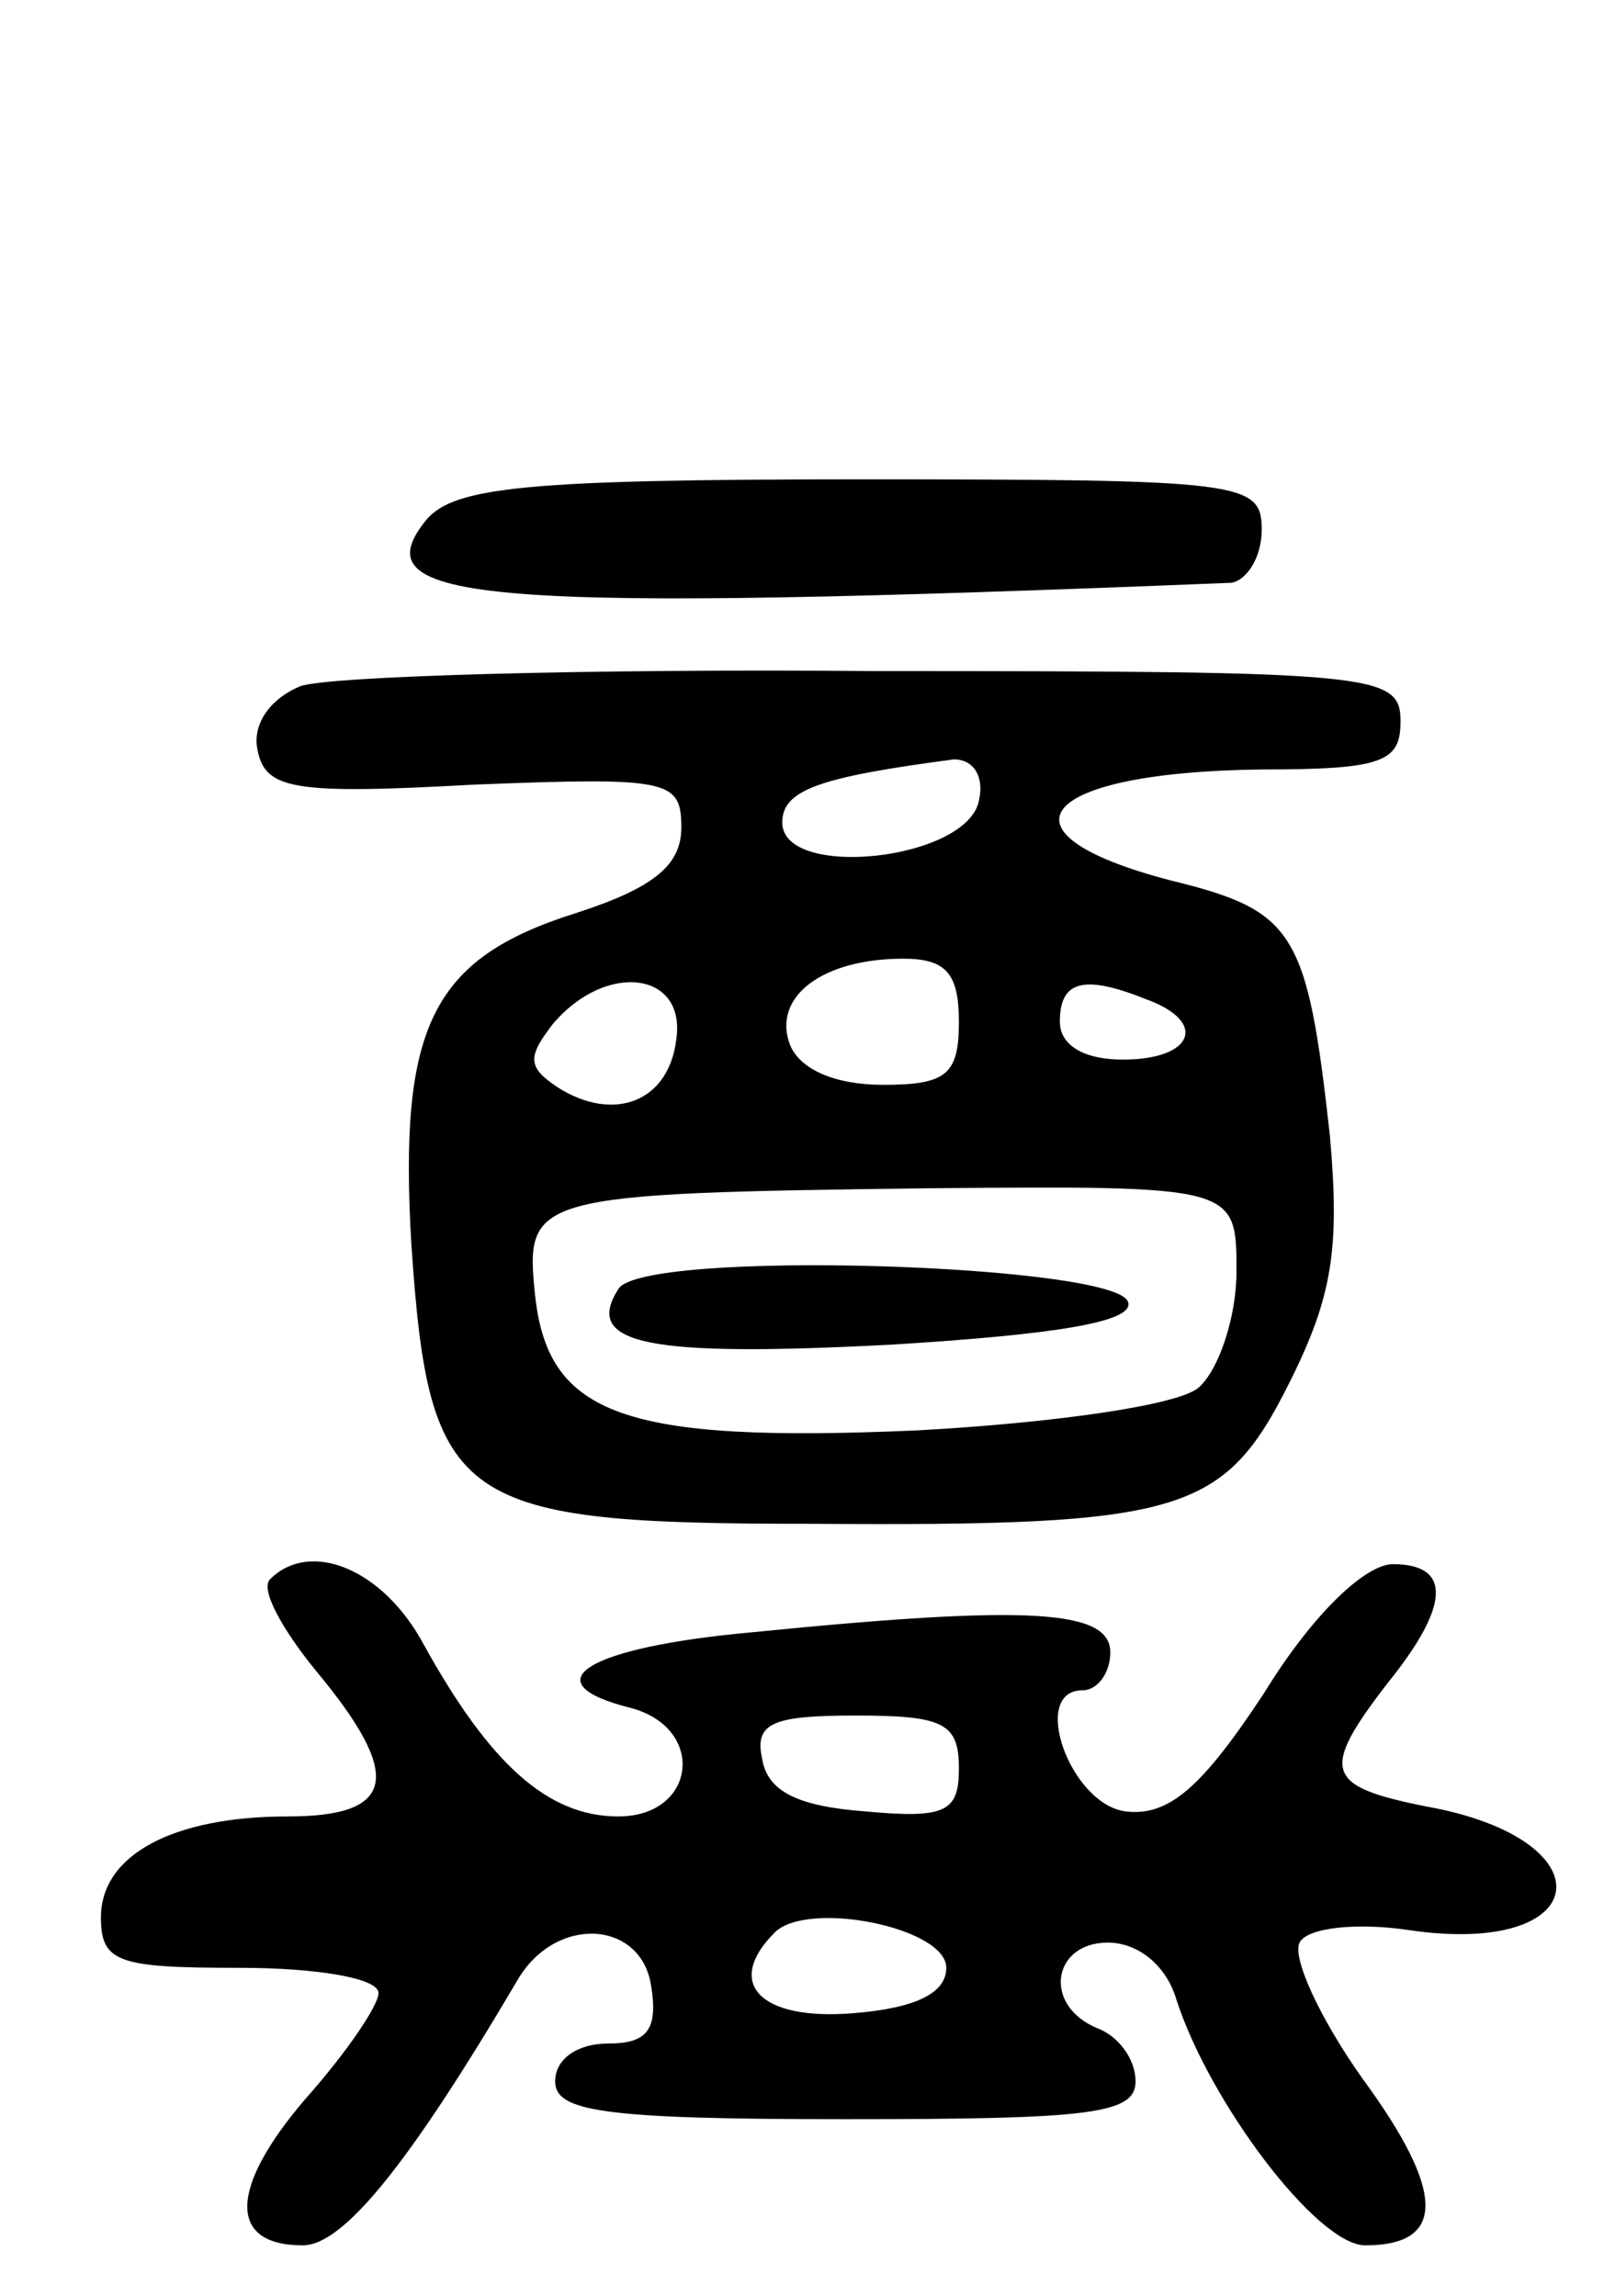<svg version="1.0" xmlns="http://www.w3.org/2000/svg"
 width="64pt" height="91pt" viewBox="0 0 64 91"
 preserveAspectRatio="xMidYMid meet">
<g transform="translate(0,91) scale(0.1,-0.1)"
fill="#000000" stroke="none">
<path d="M169 704 c-27 -33 21 -37 319 -25 6 1 12 10 12 21 0 19 -7 20 -159
20 -132 0 -161 -3 -172 -16z"/>
<path d="M119 638 c-12 -5 -19 -15 -17 -25 3 -16 14 -18 86 -14 77 3 82 2 82
-17 0 -15 -11 -24 -42 -34 -57 -18 -70 -45 -65 -131 7 -104 18 -111 159 -111
147 -1 163 4 189 56 17 34 20 53 16 98 -9 81 -14 89 -63 101 -73 19 -52 43 36
44 48 0 55 3 55 19 0 19 -9 20 -208 20 -114 1 -217 -2 -228 -6z m269 -45 c-4
-24 -78 -32 -78 -9 0 13 15 18 68 25 8 0 12 -7 10 -16z m-8 -88 c0 -21 -5 -25
-30 -25 -19 0 -33 6 -37 16 -7 19 13 34 45 34 17 0 22 -6 22 -25z m-112 -7
c-3 -25 -25 -33 -47 -19 -12 8 -12 12 -2 25 21 25 53 21 49 -6z m186 16 c25
-9 19 -24 -9 -24 -16 0 -25 6 -25 15 0 16 9 19 34 9z m36 -108 c0 -18 -7 -39
-15 -46 -8 -7 -57 -14 -112 -17 -116 -5 -146 6 -151 54 -4 39 -1 40 156 42
122 1 122 1 122 -33z"/>
<path d="M245 399 c-14 -22 12 -27 108 -22 65 4 97 9 94 17 -5 15 -193 21
-202 5z"/>
<path d="M107 284 c-4 -4 5 -20 18 -36 35 -42 32 -58 -11 -58 -45 0 -74 -15
-74 -40 0 -18 7 -20 55 -20 30 0 55 -4 55 -10 0 -5 -13 -24 -29 -42 -30 -35
-31 -58 -1 -58 16 0 42 32 85 105 15 26 49 24 53 -2 3 -18 -2 -23 -17 -23 -12
0 -21 -6 -21 -15 0 -12 19 -15 115 -15 97 0 115 2 115 15 0 9 -7 18 -15 21
-22 9 -18 34 4 34 12 0 23 -9 27 -22 13 -41 56 -98 75 -98 32 0 32 21 -1 66
-17 24 -28 48 -25 54 3 6 23 8 43 5 74 -11 80 36 7 49 -40 8 -42 14 -15 49 25
31 25 47 2 47 -11 0 -32 -20 -51 -51 -25 -38 -38 -49 -55 -47 -22 3 -38 48
-17 48 6 0 11 7 11 15 0 17 -32 19 -142 8 -66 -6 -88 -20 -48 -30 30 -8 26
-43 -5 -43 -28 0 -51 21 -77 68 -16 30 -45 42 -61 26z m273 -75 c0 -17 -5 -20
-37 -17 -27 2 -39 8 -41 21 -3 14 4 17 37 17 35 0 41 -3 41 -21z m-5 -79 c0
-10 -12 -16 -37 -18 -37 -3 -51 12 -31 32 13 13 68 2 68 -14z"/>
</g>
</svg>
